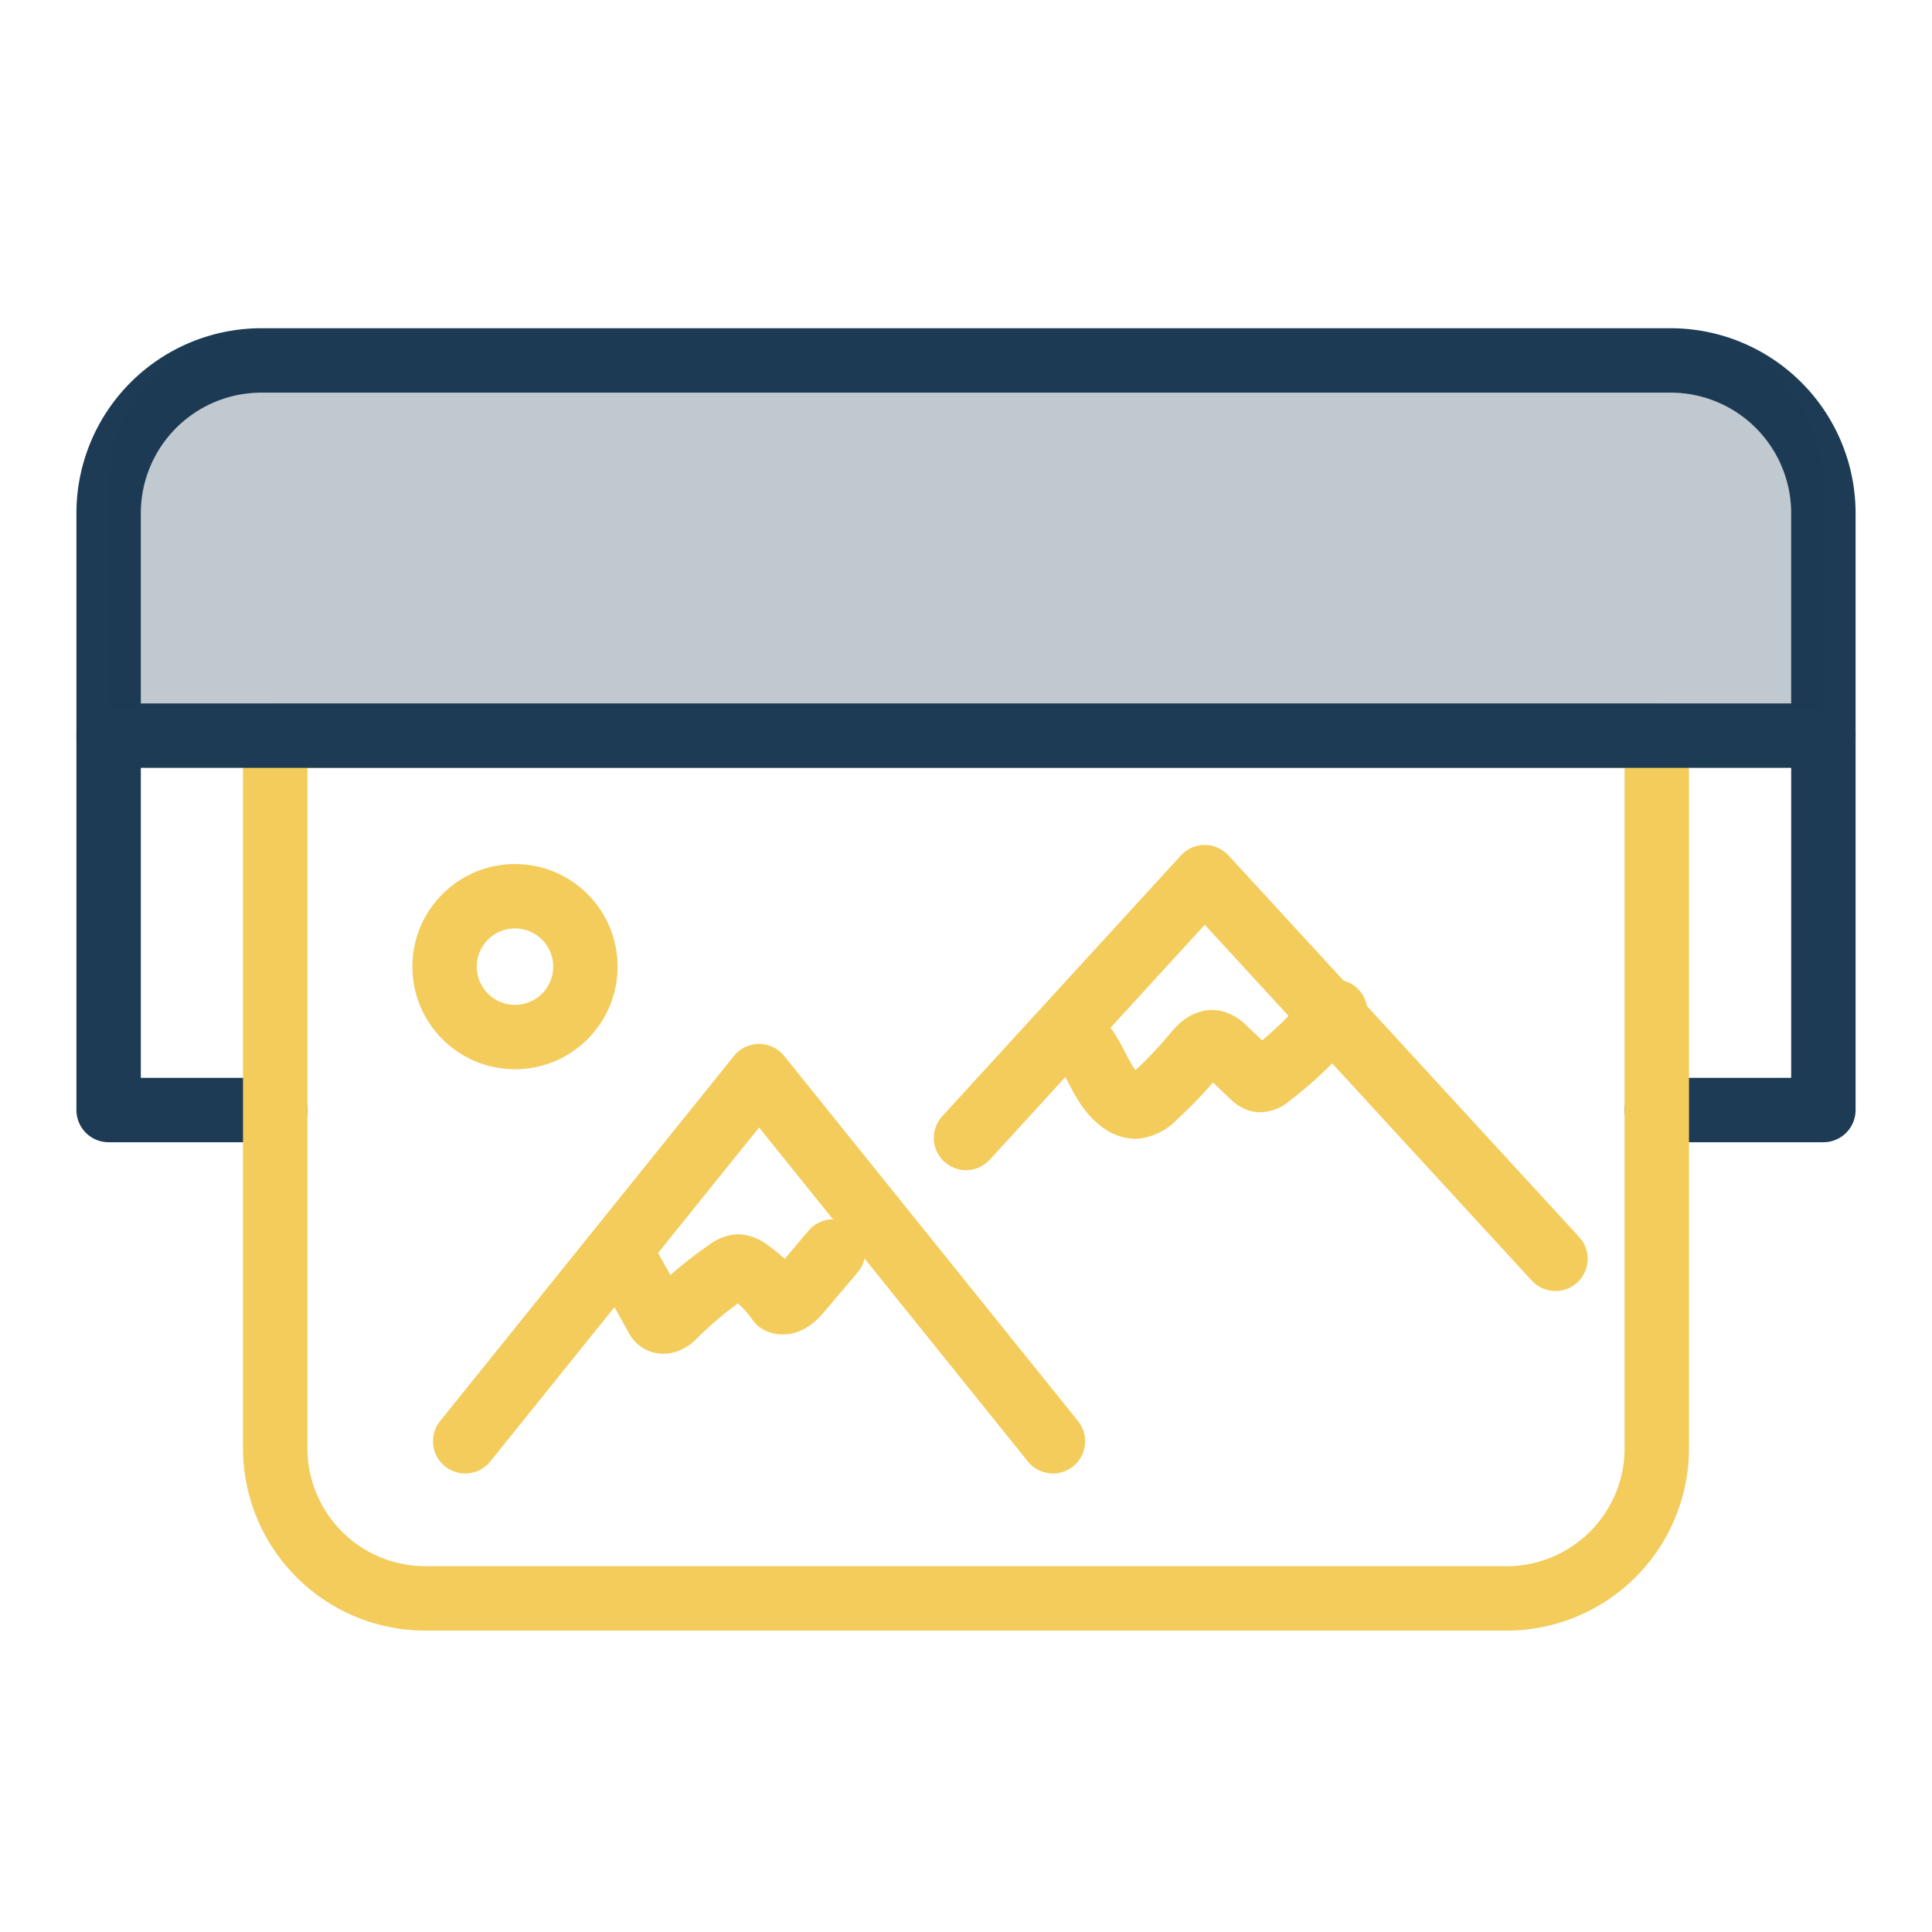 <svg xmlns="http://www.w3.org/2000/svg" viewBox="0 0 90 90"><defs><style>.cls-1,.cls-2{fill:none;stroke-linecap:round;stroke-linejoin:round;stroke-width:3px;}.cls-1{stroke:#1d3b54;}.cls-2{stroke:#f4cc5b;}.cls-3{fill:#1d3b54;opacity:0.27;}</style></defs><title>ico_uslugi2</title><g id="Слой_1" data-name="Слой 1"><polyline class="cls-1" points="12.82 51.71 5.06 51.71 5.06 34.24"/><polyline class="cls-1" points="84.94 34.24 84.94 51.71 77.18 51.71"/><path class="cls-2" d="M12.82,34.27H77.18a0,0,0,0,1,0,0V67.46a7,7,0,0,1-7,7H19.82a7,7,0,0,1-7-7V34.27A0,0,0,0,1,12.82,34.27Z"/><path class="cls-1" d="M12.18,16.79H77.82a7.12,7.12,0,0,1,7.12,7.12V34.27a0,0,0,0,1,0,0H5.06a0,0,0,0,1,0,0V23.91A7.12,7.12,0,0,1,12.18,16.79Z"/><path class="cls-3" d="M12.18,15.54H77.82a7.12,7.12,0,0,1,7.12,7.12V33a0,0,0,0,1,0,0H5.06a0,0,0,0,1,0,0V22.66A7.12,7.12,0,0,1,12.18,15.54Z"/><polyline class="cls-2" points="21.67 67.14 35.36 50.13 49.05 67.14"/><polyline class="cls-2" points="45 53.01 56.12 40.86 72.46 58.64"/><path class="cls-2" d="M29.29,59l1.29,2.32a.56.56,0,0,0,.12.17c.21.18.53,0,.73-.23a18.48,18.48,0,0,1,2.52-2.08.82.82,0,0,1,.43-.18.78.78,0,0,1,.42.16,5.44,5.44,0,0,1,1.48,1.46c.33.16.69-.15.93-.43l1.6-1.89"/><path class="cls-2" d="M50.08,48.27c.94.81,1.14,2.26,2.12,3a1.12,1.12,0,0,0,.7.28,1.45,1.45,0,0,0,.88-.47,20.38,20.38,0,0,0,1.9-2c.23-.28.54-.59.89-.52a1,1,0,0,1,.45.29l1.33,1.26a.63.63,0,0,0,.32.2.63.63,0,0,0,.44-.18,17.65,17.65,0,0,0,3.09-3"/><circle class="cls-2" cx="23.99" cy="45.03" r="3.28"/></g></svg>